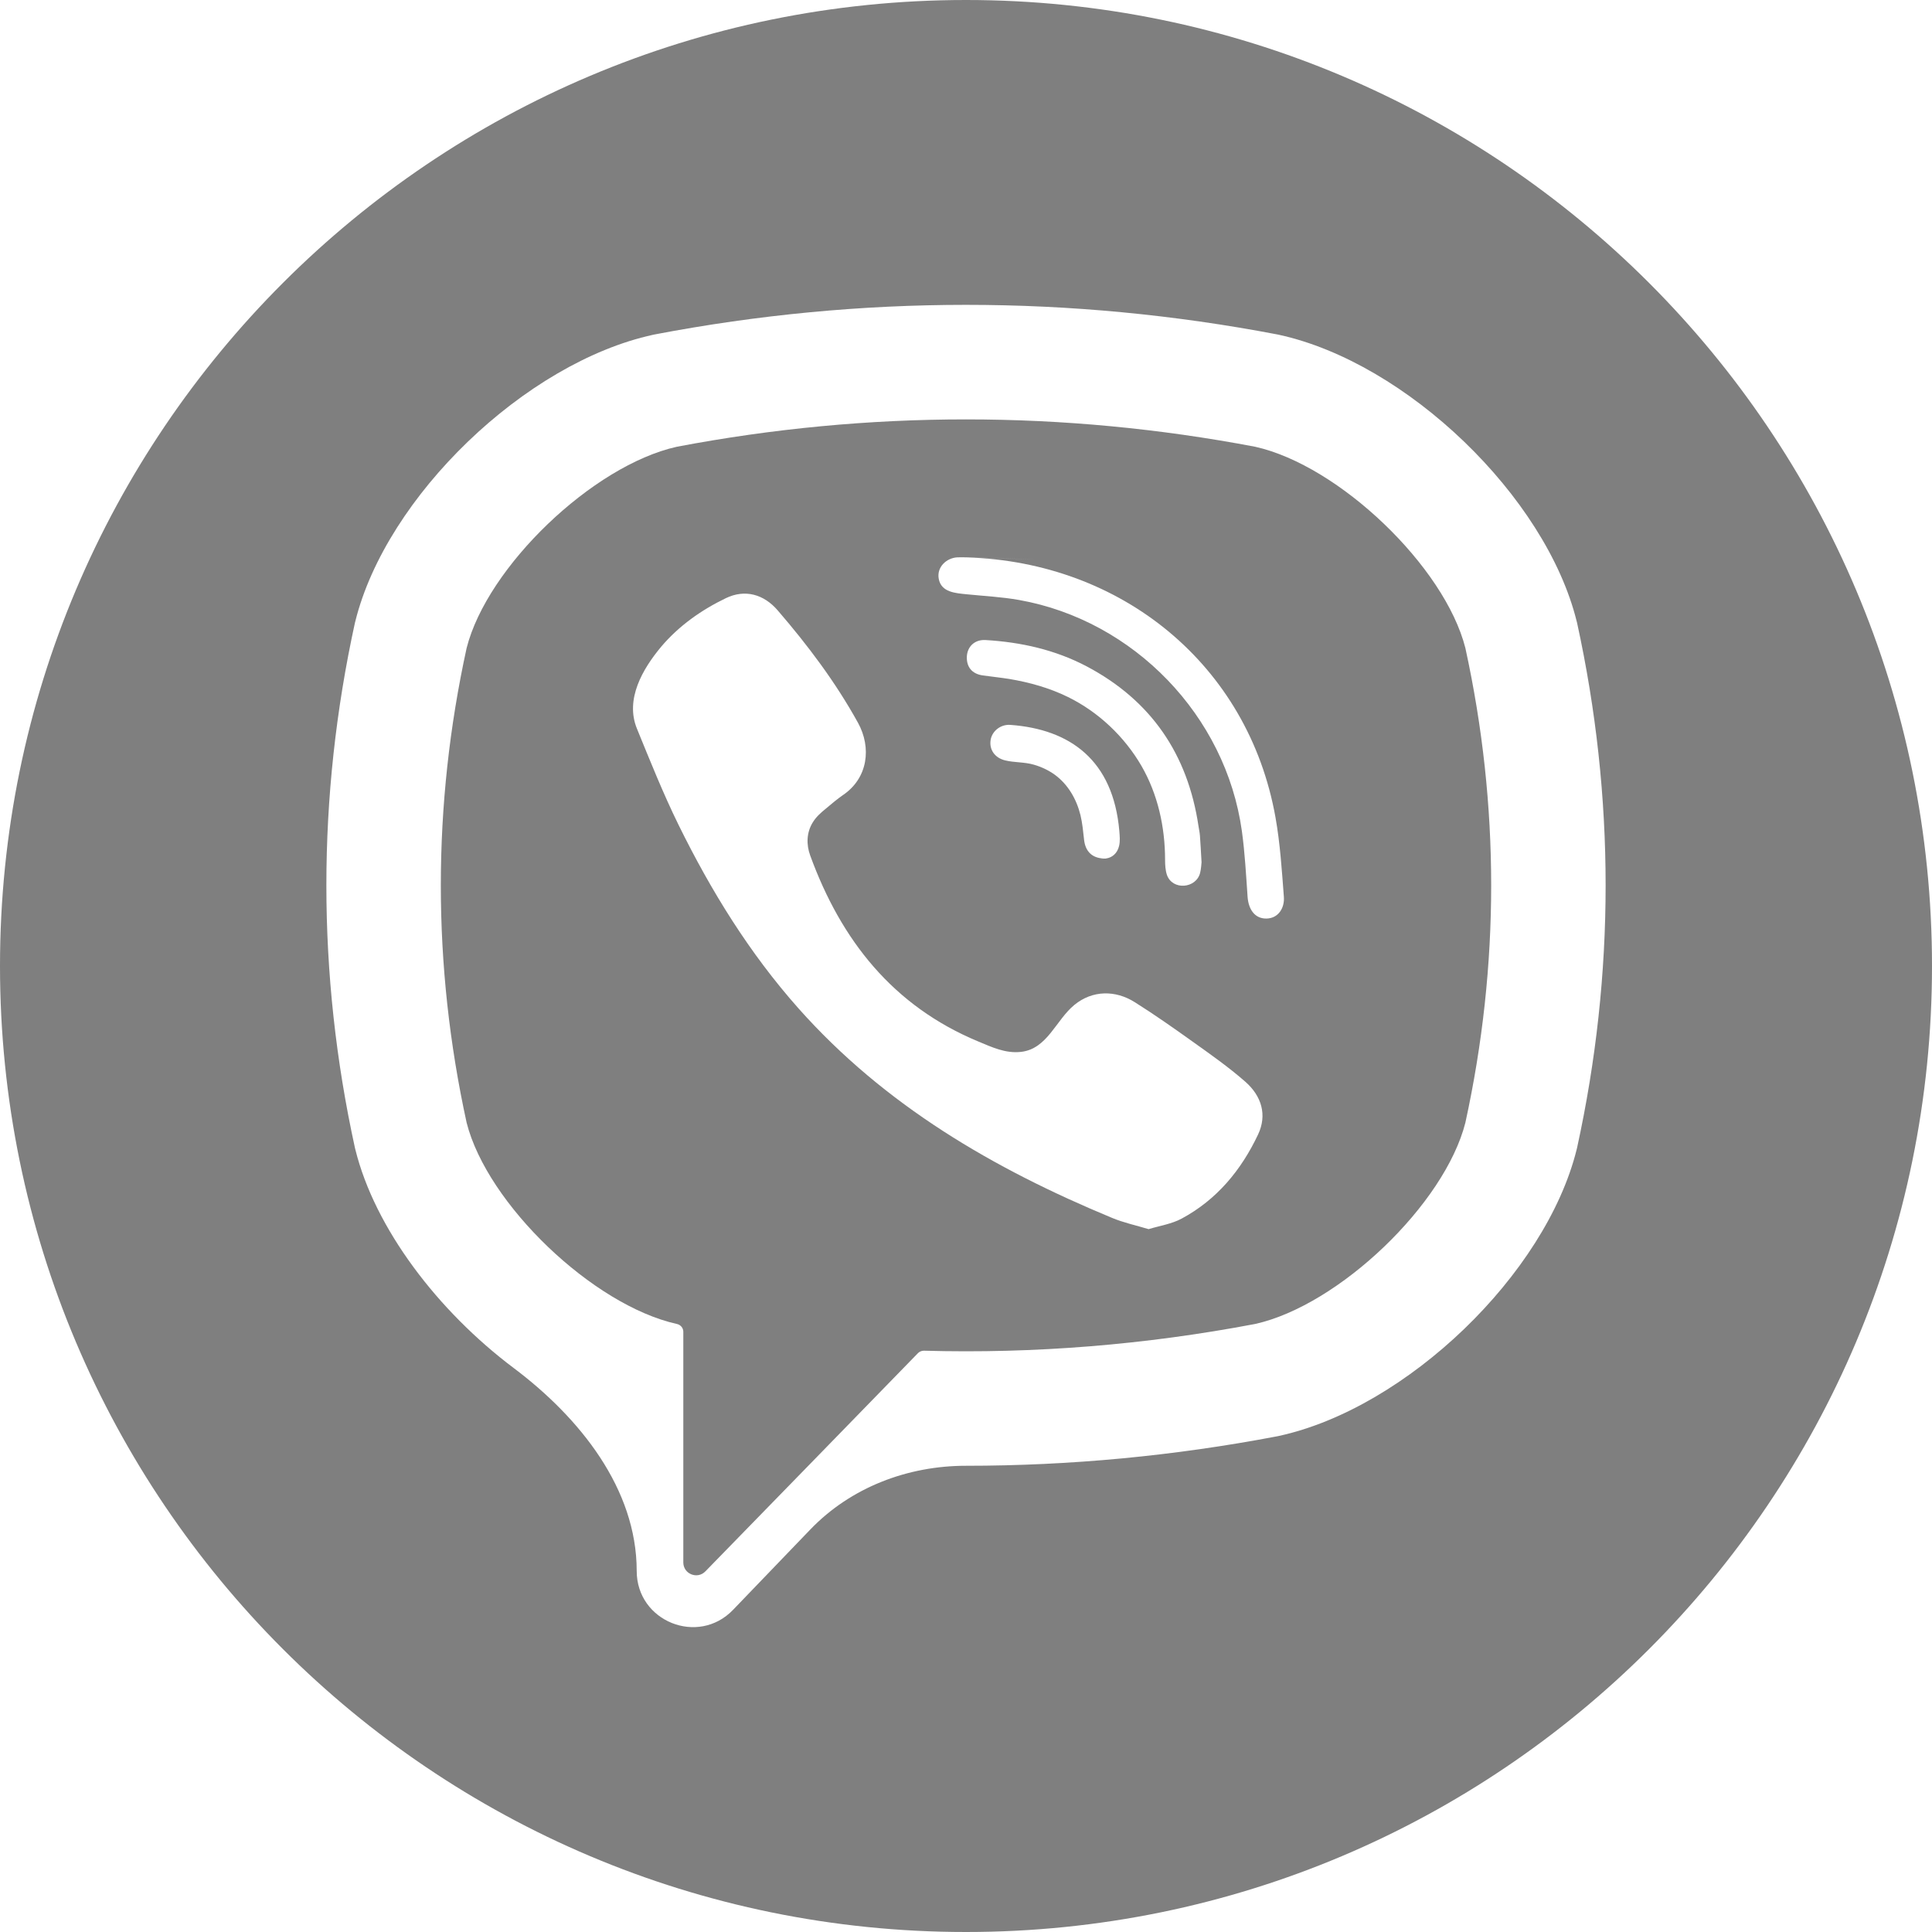 <svg width="25" height="25" viewBox="0 0 25 25" fill="none" xmlns="http://www.w3.org/2000/svg">
<g opacity="0.5">
<path d="M16.242 5.781C13.759 5.309 11.241 5.309 8.758 5.781C7.671 6.023 6.305 7.332 6.038 8.386C5.593 10.424 5.593 12.489 6.038 14.527C6.305 15.581 7.671 16.89 8.758 17.132C8.758 17.132 8.758 17.132 8.758 17.132C8.807 17.142 8.842 17.184 8.842 17.233V20.218C8.842 20.367 9.024 20.441 9.128 20.333L10.546 18.878C10.546 18.878 11.676 17.718 11.879 17.509C11.899 17.489 11.927 17.478 11.955 17.478C13.387 17.518 14.82 17.402 16.242 17.132C17.328 16.89 18.695 15.581 18.962 14.527C19.407 12.489 19.407 10.424 18.962 8.386C18.695 7.332 17.328 6.023 16.242 5.781ZM16.28 14.679C16.062 15.141 15.746 15.524 15.29 15.769C15.162 15.838 15.008 15.861 14.863 15.905C14.696 15.855 14.537 15.821 14.389 15.759C12.857 15.124 11.448 14.304 10.332 13.048C9.697 12.333 9.2 11.527 8.78 10.673C8.581 10.268 8.413 9.847 8.242 9.429C8.086 9.048 8.316 8.655 8.557 8.367C8.785 8.098 9.077 7.892 9.393 7.74C9.64 7.621 9.884 7.689 10.064 7.899C10.454 8.351 10.812 8.827 11.102 9.352C11.28 9.674 11.232 10.069 10.908 10.288C10.83 10.342 10.758 10.404 10.685 10.465C10.621 10.517 10.56 10.571 10.517 10.642C10.436 10.773 10.432 10.928 10.484 11.07C10.883 12.165 11.554 13.017 12.657 13.476C12.833 13.549 13.011 13.635 13.214 13.611C13.554 13.571 13.664 13.198 13.903 13.003C14.136 12.812 14.434 12.81 14.685 12.969C14.936 13.127 15.18 13.298 15.422 13.471C15.659 13.64 15.896 13.806 16.115 13.998C16.326 14.184 16.398 14.428 16.28 14.679ZM14.302 11.11C14.207 11.112 14.245 11.11 14.281 11.109C14.128 11.103 14.044 11.013 14.028 10.867C14.016 10.759 14.006 10.651 13.981 10.547C13.93 10.341 13.821 10.151 13.649 10.025C13.567 9.966 13.475 9.923 13.378 9.895C13.255 9.859 13.127 9.869 13.005 9.839C12.871 9.806 12.798 9.698 12.819 9.573C12.838 9.46 12.948 9.371 13.073 9.38C13.849 9.436 14.404 9.838 14.484 10.752C14.489 10.816 14.496 10.884 14.481 10.946C14.458 11.046 14.386 11.099 14.314 11.108C14.32 11.108 14.319 11.109 14.302 11.11ZM13.819 9.019C13.581 8.902 13.323 8.83 13.062 8.786C12.948 8.768 12.833 8.756 12.718 8.74C12.579 8.721 12.505 8.632 12.511 8.495C12.518 8.367 12.611 8.275 12.751 8.282C13.211 8.309 13.655 8.408 14.064 8.624C14.895 9.064 15.369 9.759 15.508 10.687C15.514 10.729 15.524 10.77 15.527 10.813C15.535 10.917 15.54 11.021 15.548 11.158C15.545 11.183 15.543 11.242 15.529 11.297C15.476 11.499 15.171 11.524 15.1 11.321C15.08 11.261 15.076 11.192 15.076 11.127C15.076 10.703 14.983 10.279 14.77 9.91C14.55 9.531 14.213 9.212 13.819 9.019ZM16.387 11.886C16.227 11.888 16.155 11.753 16.144 11.609C16.124 11.324 16.109 11.038 16.07 10.755C15.863 9.263 14.673 8.029 13.188 7.764C12.964 7.724 12.735 7.713 12.509 7.69C12.366 7.675 12.178 7.666 12.147 7.488C12.12 7.339 12.246 7.22 12.388 7.212C12.427 7.21 12.465 7.212 12.504 7.212C14.428 7.266 12.622 7.216 12.509 7.213C14.51 7.271 16.153 8.599 16.505 10.578C16.565 10.915 16.587 11.261 16.613 11.603C16.625 11.747 16.543 11.884 16.387 11.886Z" fill="black"/>
<path d="M12.5 0C5.596 0 0 5.596 0 12.5C0 19.404 5.596 25 12.5 25C19.404 25 25 19.404 25 12.5C25 5.596 19.404 0 12.5 0ZM20.407 14.854L20.402 14.874C20.002 16.488 18.202 18.221 16.549 18.581L16.53 18.585C15.193 18.84 13.846 18.967 12.5 18.967C11.745 18.967 11.011 19.246 10.487 19.79L9.486 20.831C9.034 21.302 8.239 20.981 8.239 20.329C8.239 19.262 7.5 18.343 6.647 17.702C5.665 16.964 4.851 15.896 4.598 14.874L4.593 14.854C4.1 12.6 4.1 10.313 4.593 8.058L4.598 8.039C4.998 6.424 6.798 4.692 8.451 4.332L8.47 4.328C11.144 3.817 13.855 3.817 16.53 4.328L16.549 4.332C18.202 4.692 20.002 6.424 20.402 8.039L20.407 8.058C20.9 10.313 20.9 12.6 20.407 14.854Z" fill="black"/>
</g>
</svg>
